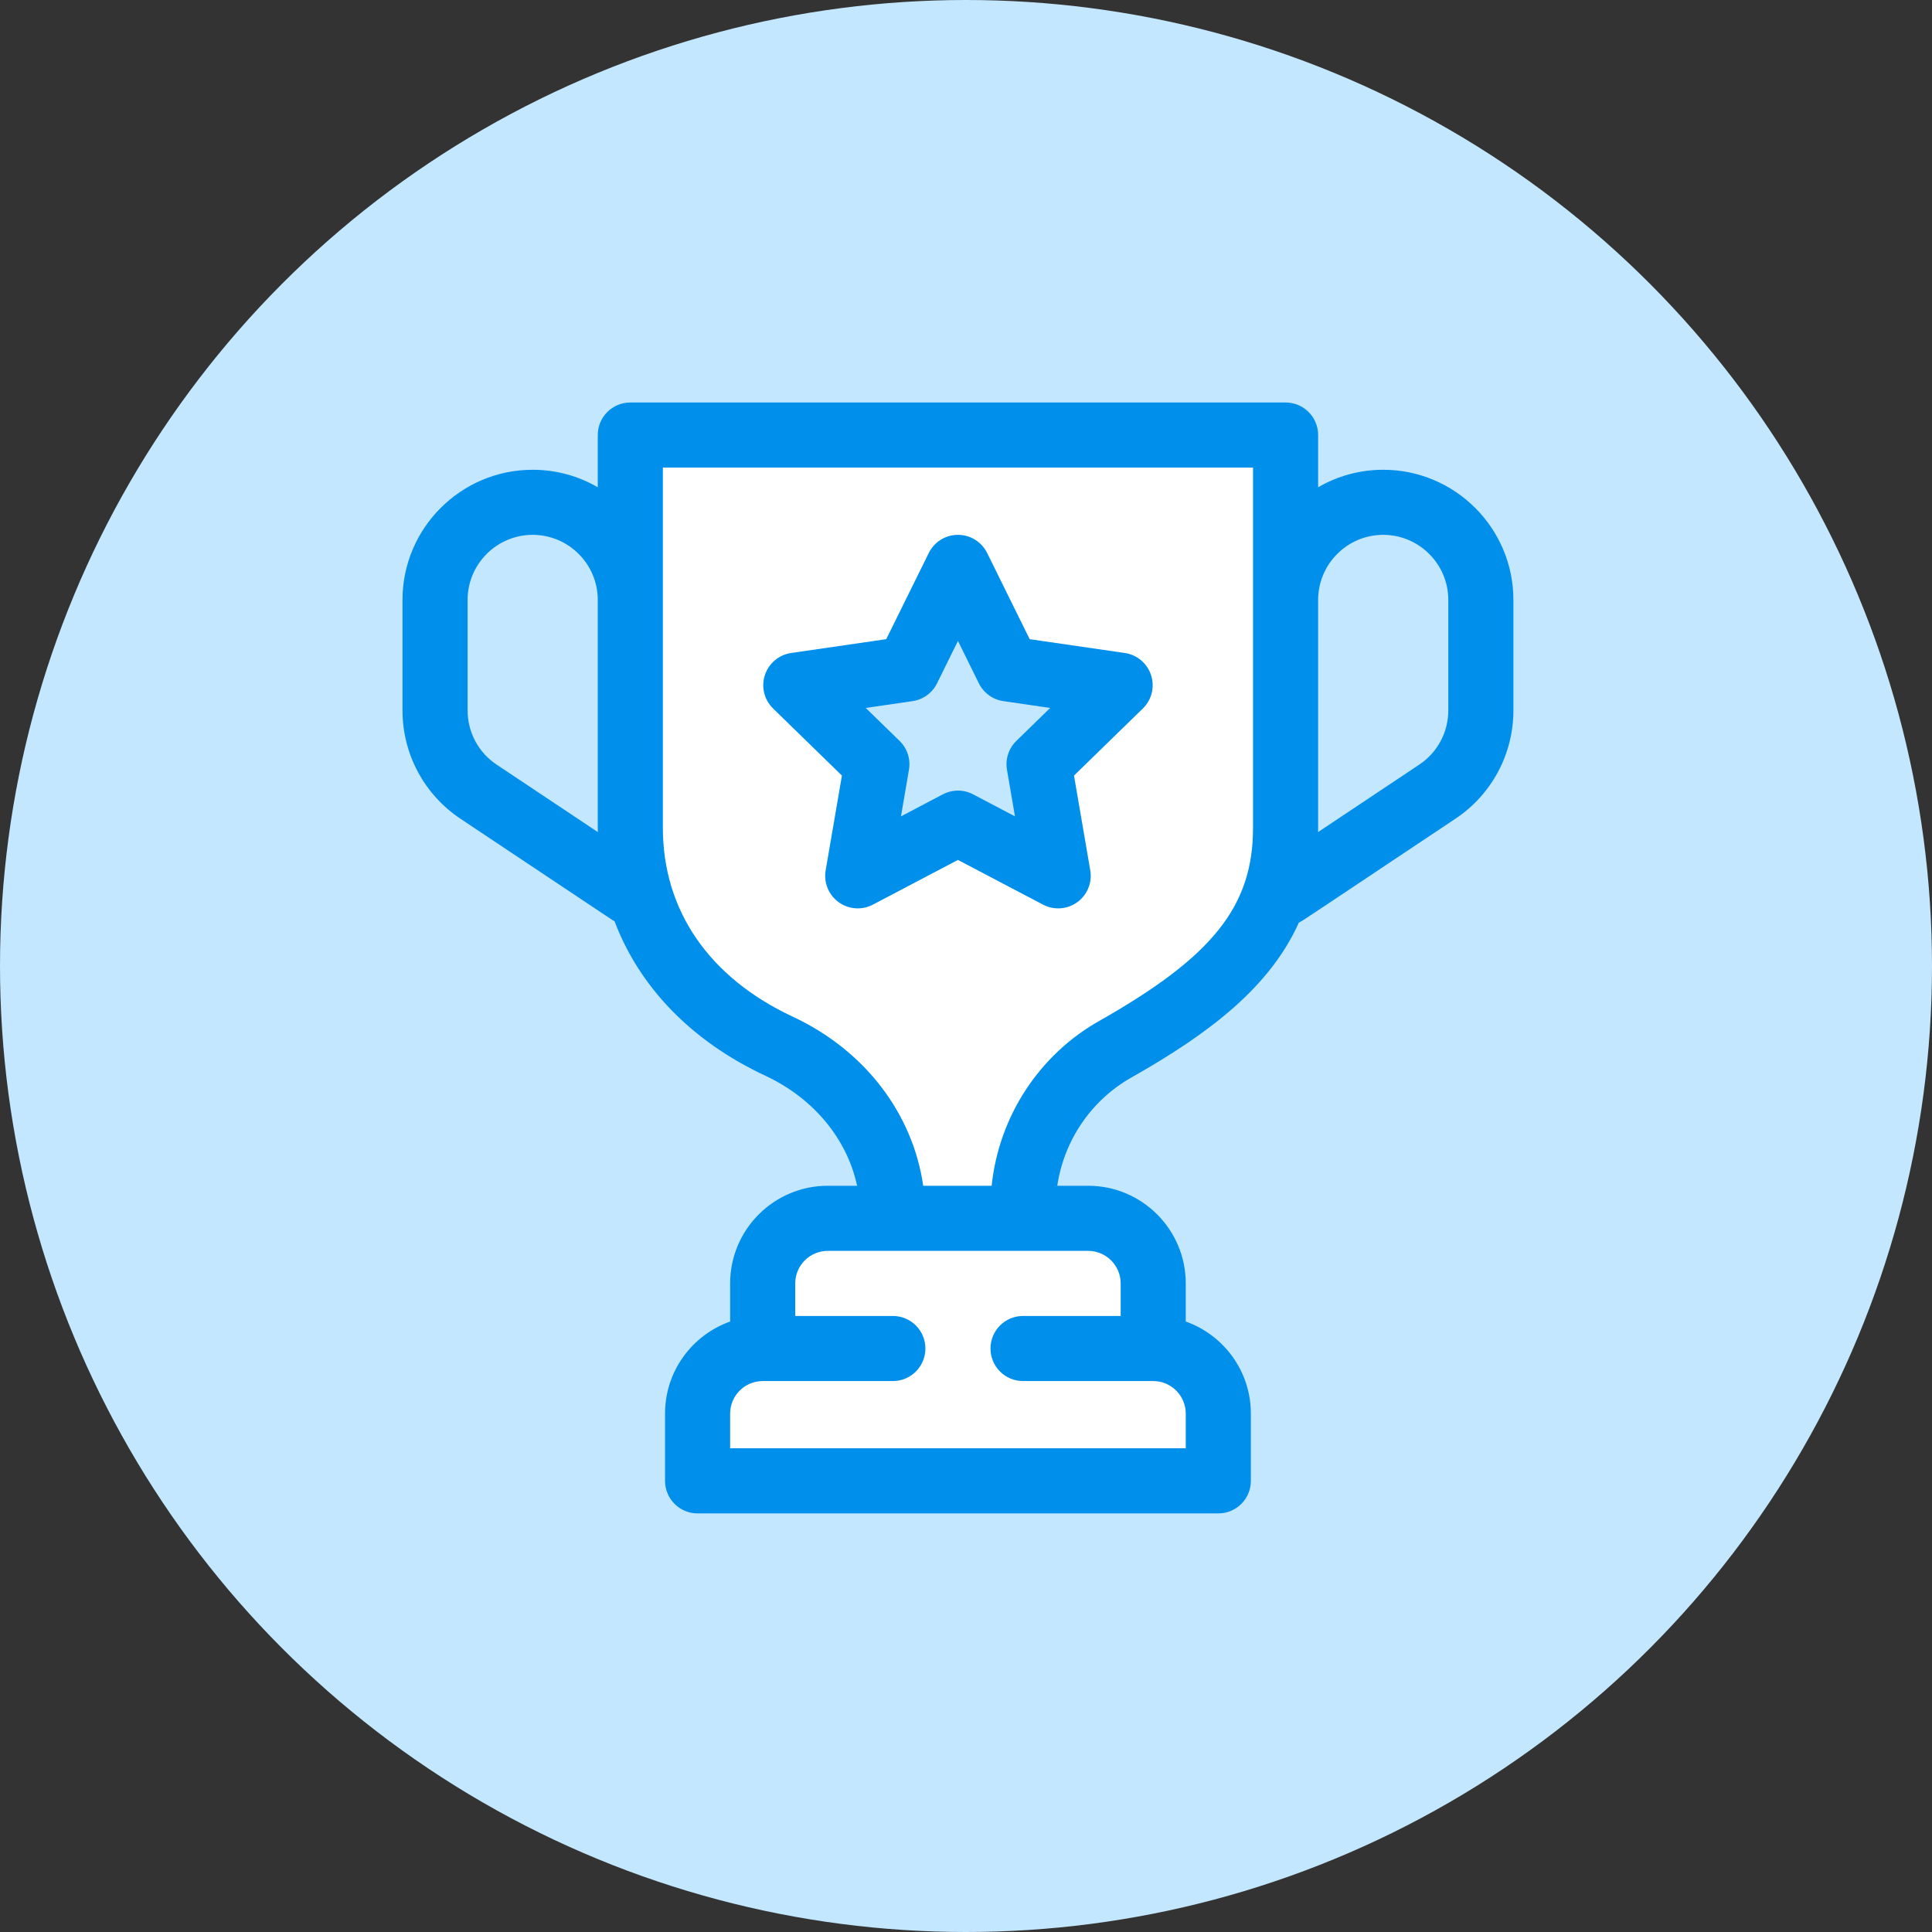 <svg width="72" height="72" viewBox="0 0 72 72" fill="none"
  xmlns="http://www.w3.org/2000/svg">
  <rect x="0" y="0" width="72" height="72" fill="#333333" stroke="none"/>
  <circle cx="36" cy="36" r="36" fill="#C3E7FF"/>
  <path fill-rule="evenodd" clip-rule="evenodd" d="M24 16.8V33L25.35 36.6L30.3 39.75L33.45 44.7L33 46.05H28.5V50.1L25.8 51.9V55.05H45.6V51.9L43.35 49.65L42.45 46.05L41.55 45.6H37.95L38.85 42L42.45 37.95L46.5 35.7L47.85 32.1V27.6V16.8H24ZM37.733 24.971L36.15 22.2L34.567 24.971L31.442 25.62L33.589 27.982L33.24 31.155L36.15 29.843L39.059 31.155L38.711 27.982L40.858 25.62L37.733 24.971Z" fill="white"/>
  <path fill-rule="evenodd" clip-rule="evenodd" d="M49.123 18.159C49.837 17.745 50.665 17.507 51.548 17.507C54.224 17.507 56.4 19.683 56.4 22.358V26.475C56.4 28.101 55.592 29.61 54.239 30.512C48.595 34.275 48.517 34.335 48.43 34.37C48.423 34.373 48.416 34.376 48.405 34.381C47.323 36.788 45.083 38.504 42.159 40.158C40.662 41.005 39.653 42.504 39.401 44.19H40.552C42.558 44.19 44.19 45.822 44.19 47.829V49.25C45.602 49.75 46.616 51.099 46.616 52.681V55.187C46.616 55.857 46.073 56.4 45.403 56.4H25.997C25.327 56.4 24.784 55.857 24.784 55.187V52.681C24.784 51.099 25.798 49.75 27.21 49.25V47.829C27.21 45.822 28.842 44.19 30.848 44.19H31.942C31.567 42.447 30.327 40.932 28.521 40.089C25.77 38.803 23.833 36.789 22.903 34.335C22.874 34.319 22.846 34.302 22.817 34.283L17.16 30.512C15.808 29.61 15 28.101 15 26.475V22.358C15 19.683 17.176 17.507 19.852 17.507C20.735 17.507 21.563 17.745 22.277 18.159V16.213C22.277 15.543 22.82 15 23.49 15H47.91C48.58 15 49.123 15.543 49.123 16.213V18.159ZM17.426 26.475C17.426 27.288 17.83 28.043 18.506 28.494L22.28 31.01C22.28 30.99 22.279 30.97 22.279 30.949C22.278 30.916 22.277 30.882 22.277 30.848V22.358C22.277 21.021 21.189 19.932 19.852 19.932C18.514 19.932 17.426 21.021 17.426 22.358V26.475ZM41.764 47.829C41.764 47.16 41.22 46.616 40.552 46.616H30.848C30.18 46.616 29.636 47.16 29.636 47.829V49.042H33.274C33.944 49.042 34.487 49.585 34.487 50.255C34.487 50.925 33.944 51.468 33.274 51.468H28.423C27.754 51.468 27.21 52.012 27.21 52.681V53.974H44.19V52.681C44.19 52.012 43.646 51.468 42.977 51.468H38.126C37.456 51.468 36.913 50.925 36.913 50.255C36.913 49.585 37.456 49.042 38.126 49.042H41.764V47.829ZM40.965 38.047C45.197 35.653 46.697 33.769 46.697 30.848V17.426H24.703V30.848C24.703 33.93 26.424 36.431 29.548 37.891C32.229 39.143 34.016 41.495 34.406 44.19H36.956C37.222 41.628 38.707 39.324 40.965 38.047ZM52.894 28.494C53.57 28.043 53.974 27.288 53.974 26.475V22.358C53.974 21.021 52.886 19.932 51.548 19.932C50.211 19.932 49.123 21.021 49.123 22.358V30.848C49.123 30.881 49.122 30.914 49.121 30.946C49.12 30.968 49.12 30.989 49.12 31.01L52.894 28.494ZM41.918 24.335C42.375 24.402 42.754 24.722 42.897 25.161C43.04 25.6 42.921 26.082 42.59 26.404L40.025 28.904L40.631 32.435C40.709 32.89 40.522 33.35 40.148 33.621C39.775 33.892 39.28 33.928 38.871 33.713L35.7 32.047L32.53 33.713C32.122 33.928 31.626 33.892 31.253 33.621C30.879 33.35 30.692 32.89 30.77 32.435L31.376 28.904L28.811 26.404C28.48 26.082 28.361 25.6 28.504 25.161C28.647 24.722 29.026 24.402 29.483 24.335L33.028 23.82L34.613 20.608C34.817 20.195 35.239 19.932 35.7 19.932C36.162 19.932 36.584 20.195 36.788 20.608L38.373 23.82L41.918 24.335ZM37.527 28.686C37.459 28.293 37.59 27.891 37.875 27.613L39.137 26.383L37.394 26.129C36.998 26.072 36.657 25.824 36.48 25.466L35.7 23.886L34.921 25.466C34.744 25.824 34.402 26.072 34.008 26.129L32.264 26.383L33.526 27.613C33.811 27.891 33.942 28.293 33.874 28.686L33.577 30.423L35.136 29.603C35.489 29.417 35.912 29.417 36.265 29.603L37.825 30.423L37.527 28.686Z" fill="#008FEB"/>
</svg>
